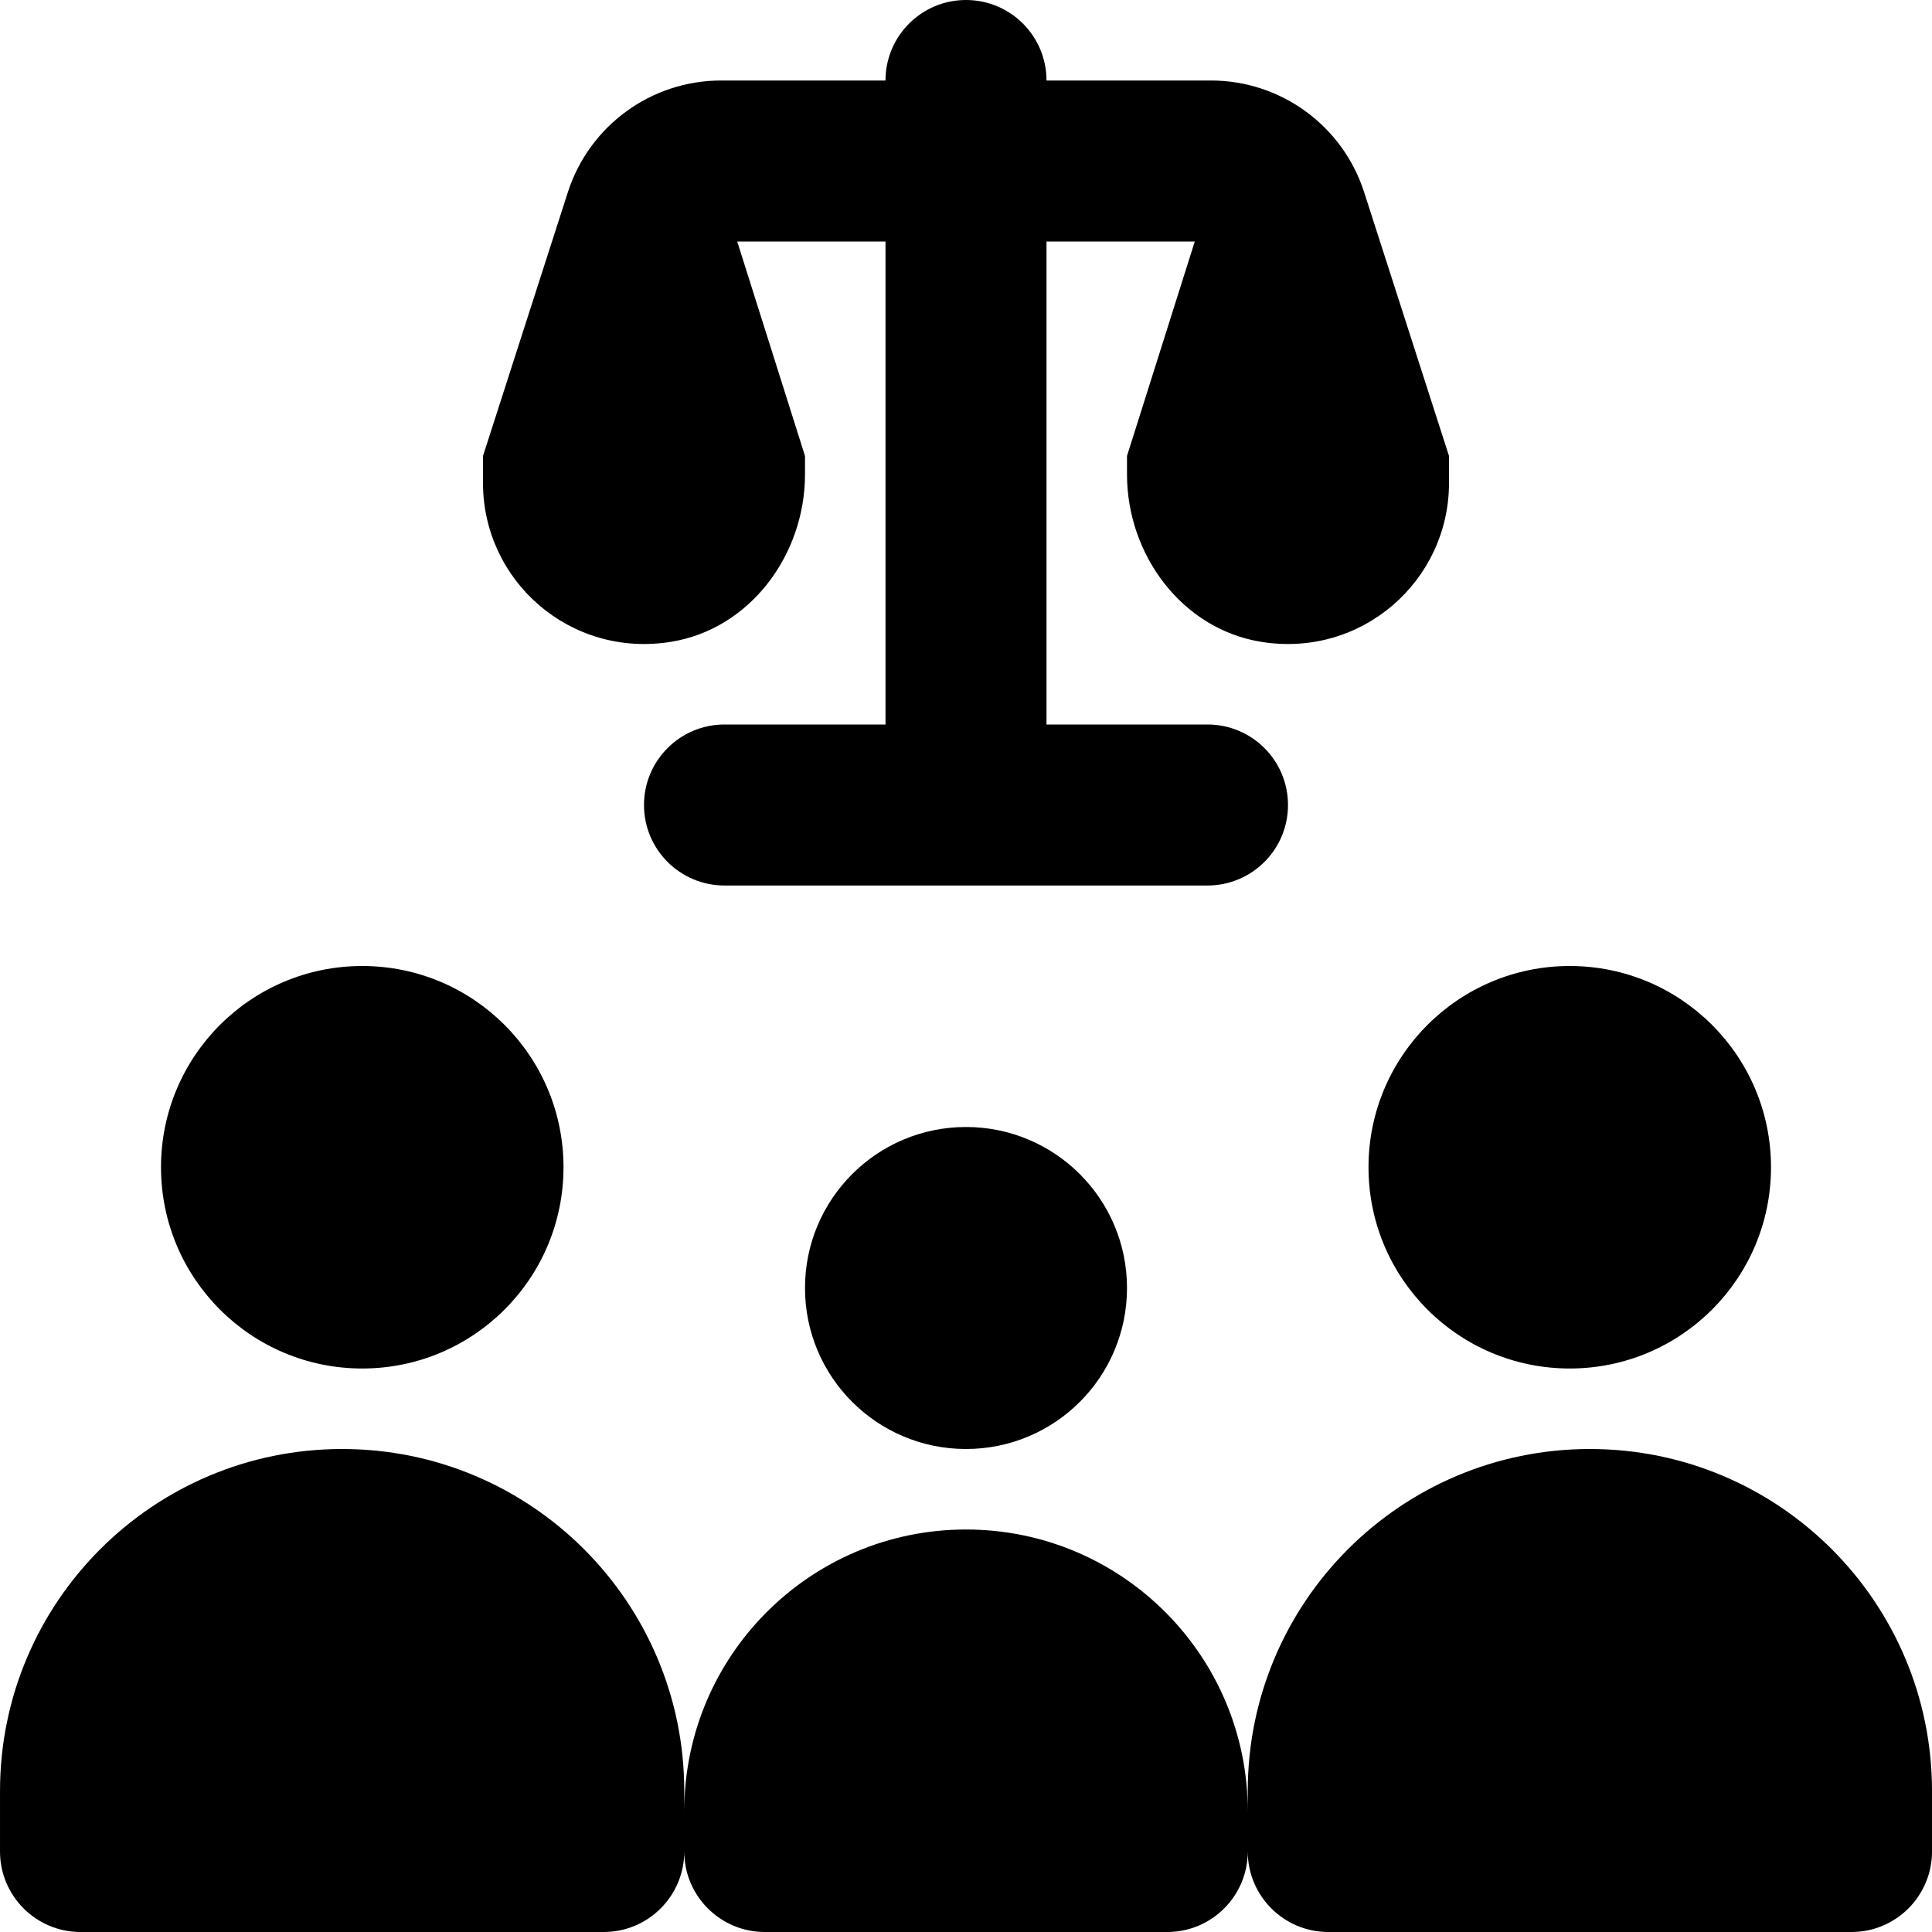 <svg id="Layer_1" viewBox="0 0 24 24" xmlns="http://www.w3.org/2000/svg" data-name="Layer 1"><path d="m6 6v-.336l1.054-3.276c.266-.827 1.035-1.388 1.904-1.388h2.042c0-.552.447-1 1-1s1 .448 1 1h2.042c.869 0 1.638.561 1.904 1.388l1.054 3.276v.336c0 1.214-1.082 2.176-2.335 1.973-.984-.16-1.665-1.083-1.665-2.079v-.23l.842-2.664h-1.842v6h2c.553 0 1 .448 1 1s-.447 1-1 1h-6c-.553 0-1-.448-1-1s.447-1 1-1h2v-6h-1.842l.842 2.664v.23c0 .996-.681 1.92-1.665 2.079-1.253.203-2.335-.758-2.335-1.973zm4 10c0 1.105.895 2 2 2s2-.895 2-2-.895-2-2-2-2 .895-2 2zm7-1.5c0 1.381 1.119 2.5 2.5 2.5s2.5-1.119 2.5-2.5-1.119-2.5-2.5-2.5-2.5 1.119-2.5 2.5zm-12.5 2.5c1.381 0 2.5-1.119 2.5-2.5s-1.119-2.5-2.5-2.5-2.5 1.119-2.5 2.5 1.119 2.5 2.5 2.5zm15.25 1c-2.347 0-4.25 1.903-4.25 4.25v.25c0-1.933-1.567-3.5-3.5-3.5s-3.5 1.567-3.5 3.5v-.25c0-2.347-1.903-4.25-4.25-4.25s-4.25 1.903-4.25 4.25v.75c0 .552.448 1 1 1h6.5c.552 0 1-.448 1-1 0 .552.448 1 1 1h5c.552 0 1-.448 1-1 0 .552.448 1 1 1h6.5c.552 0 1-.448 1-1v-.75c0-2.347-1.903-4.25-4.25-4.25z"/></svg>